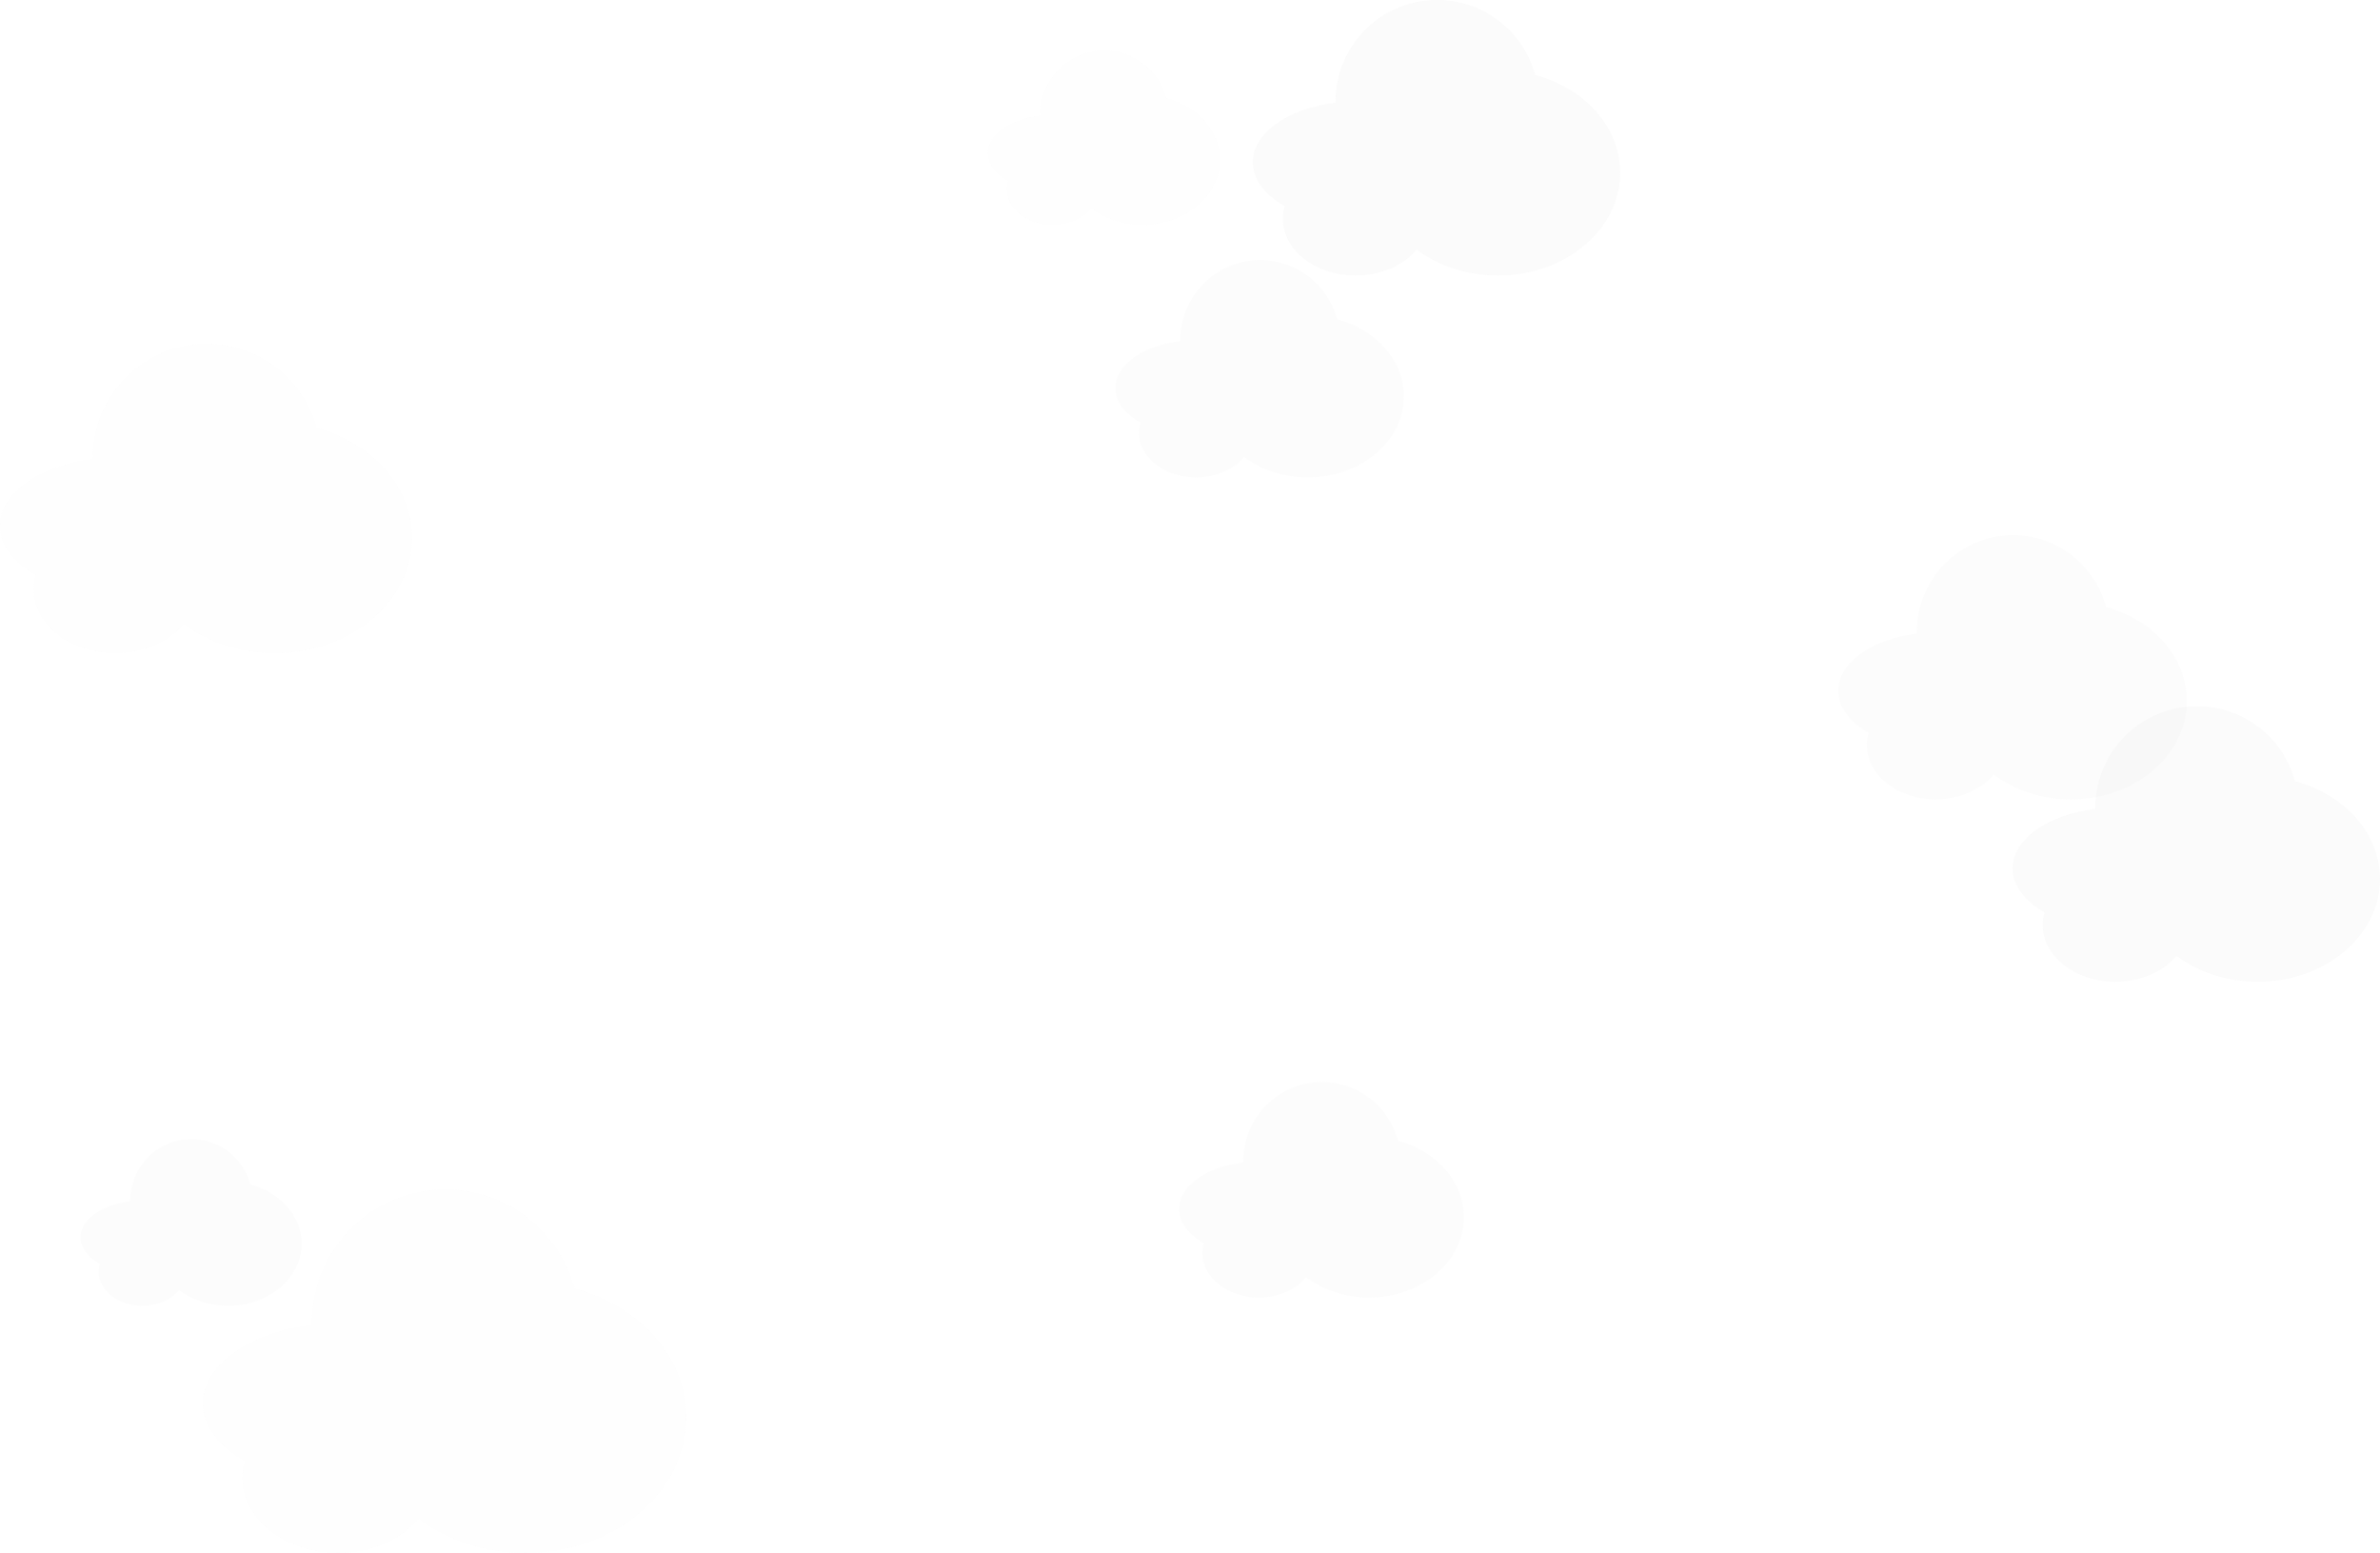 <svg width="1419" height="926" viewBox="0 0 1419 926" fill="none" xmlns="http://www.w3.org/2000/svg">
<g opacity="0.5">
<path opacity="0.05" d="M695.346 58.44C690.945 42.152 676.065 30.154 658.381 30.154C637.233 30.154 620.085 47.302 620.085 68.449C620.085 68.606 620.097 68.751 620.097 68.907C602.312 71.03 588.918 80.257 588.918 91.328C588.918 97.83 593.542 103.695 600.96 107.85C600.502 109.403 600.245 111.023 600.245 112.676C600.245 124.473 612.511 134.036 627.637 134.036C637.3 134.036 645.779 130.137 650.661 124.239C658.805 130.327 669.53 134.036 681.282 134.036C706.73 134.036 727.363 116.698 727.363 95.316C727.375 78.057 713.924 63.433 695.346 58.44Z" fill="#C6C6C6"/>
<path opacity="0.05" d="M188.806 255.181C180.997 226.27 154.6 205 123.231 205C85.706 205 55.298 235.419 55.298 272.933C55.298 273.212 55.32 273.48 55.32 273.748C23.761 277.524 0 293.89 0 313.529C0 325.058 8.211 335.458 21.371 342.854C20.555 345.613 20.108 348.473 20.108 351.422C20.108 372.346 41.859 389.315 68.704 389.315C85.84 389.315 100.899 382.389 109.546 371.944C123.99 382.747 143.015 389.315 163.872 389.315C209.026 389.315 245.635 358.561 245.635 320.612C245.623 289.98 221.762 264.04 188.806 255.181Z" fill="#C6C6C6"/>
<path opacity="0.1" d="M797.236 190.281C791.767 169.954 773.279 155 751.309 155C725.027 155 703.73 176.387 703.73 202.762C703.73 202.958 703.745 203.146 703.745 203.335C681.642 205.99 665 217.496 665 231.304C665 239.41 670.751 246.722 679.968 251.921C679.396 253.861 679.084 255.872 679.084 257.946C679.084 272.657 694.317 284.587 713.119 284.587C725.121 284.587 735.668 279.717 741.724 272.374C751.841 279.969 765.165 284.587 779.773 284.587C811.398 284.587 837.038 262.964 837.038 236.284C837.03 214.747 820.318 196.51 797.236 190.281Z" fill="#C6C6C6"/>
<path opacity="0.15" d="M1368.3 465.71C1361.34 439.951 1337.81 421 1309.85 421C1276.4 421 1249.29 448.103 1249.29 481.526C1249.29 481.774 1249.31 482.013 1249.31 482.252C1221.18 485.616 1200 500.198 1200 517.696C1200 527.967 1207.32 537.234 1219.05 543.823C1218.32 546.281 1217.92 548.829 1217.92 551.457C1217.92 570.099 1237.31 585.218 1261.24 585.218C1276.52 585.218 1289.94 579.047 1297.65 569.741C1310.52 579.366 1327.48 585.218 1346.07 585.218C1386.33 585.218 1418.96 557.817 1418.96 524.006C1418.96 496.714 1397.69 473.603 1368.3 465.71Z" fill="#C6C6C6"/>
<path opacity="0.15" d="M915.301 44.71C908.34 18.951 884.809 0 856.847 0C823.398 0 796.292 27.103 796.292 60.526C796.292 60.774 796.312 61.013 796.312 61.252C768.181 64.616 747 79.198 747 96.695C747 106.967 754.319 116.234 766.05 122.823C765.323 125.281 764.924 127.829 764.924 130.457C764.924 149.099 784.313 164.218 808.242 164.218C823.518 164.218 836.941 158.047 844.649 148.741C857.524 158.366 874.483 164.218 893.075 164.218C933.325 164.218 965.958 136.817 965.958 103.006C965.958 75.714 944.687 52.603 915.301 44.71Z" fill="#C6C6C6"/>
<path opacity="0.05" d="M342.539 768.005C333.376 734.01 302.402 709 265.595 709C221.565 709 185.885 744.768 185.885 788.877C185.885 789.206 185.911 789.521 185.911 789.836C148.881 794.276 121 813.519 121 836.612C121 850.168 130.634 862.397 146.076 871.093C145.119 874.337 144.594 877.7 144.594 881.167C144.594 905.77 170.116 925.723 201.614 925.723C221.722 925.723 239.392 917.579 249.537 905.298C266.486 918 288.809 925.723 313.282 925.723C366.265 925.723 409.22 889.561 409.22 844.94C409.22 808.922 381.221 778.421 342.539 768.005Z" fill="#C6C6C6"/>
<path opacity="0.1" d="M149.324 706.069C145.133 690.474 130.967 679 114.133 679C93.995 679 77.676 695.409 77.676 715.645C77.676 715.795 77.688 715.94 77.688 716.085C60.752 718.121 48 726.95 48 737.544C48 743.762 52.406 749.373 59.469 753.362C59.031 754.851 58.791 756.393 58.791 757.984C58.791 769.271 70.464 778.425 84.87 778.425C94.067 778.425 102.148 774.688 106.788 769.054C114.54 774.881 124.75 778.425 135.943 778.425C160.175 778.425 179.821 761.835 179.821 741.364C179.821 724.841 167.016 710.848 149.324 706.069Z" fill="#C6C6C6"/>
<path opacity="0.09" d="M833.519 679.977C828.121 659.826 809.873 645 788.188 645C762.248 645 741.227 666.203 741.227 692.35C741.227 692.545 741.242 692.731 741.242 692.918C719.426 695.55 703 706.957 703 720.646C703 728.682 708.676 735.931 717.773 741.086C717.21 743.009 716.901 745.002 716.901 747.058C716.901 761.642 731.936 773.47 750.494 773.47C762.34 773.47 772.75 768.642 778.727 761.362C788.713 768.892 801.864 773.47 816.282 773.47C847.497 773.47 872.804 752.034 872.804 725.583C872.804 704.232 856.308 686.152 833.519 679.977Z" fill="#C6C6C6"/>
<path opacity="0.1" d="M1255.71 361.885C1249.11 337.177 1226.78 319 1200.24 319C1168.5 319 1142.78 344.996 1142.78 377.055C1142.78 377.294 1142.8 377.523 1142.8 377.752C1116.1 380.979 1096 394.965 1096 411.749C1096 421.601 1102.95 430.489 1114.08 436.81C1113.39 439.168 1113.01 441.612 1113.01 444.132C1113.01 462.014 1131.41 476.515 1154.12 476.515C1168.61 476.515 1181.35 470.596 1188.67 461.67C1200.89 470.902 1216.98 476.515 1234.62 476.515C1272.82 476.515 1303.79 450.233 1303.79 417.802C1303.79 391.624 1283.6 369.456 1255.71 361.885Z" fill="#C6C6C6"/>
</g>
</svg>

